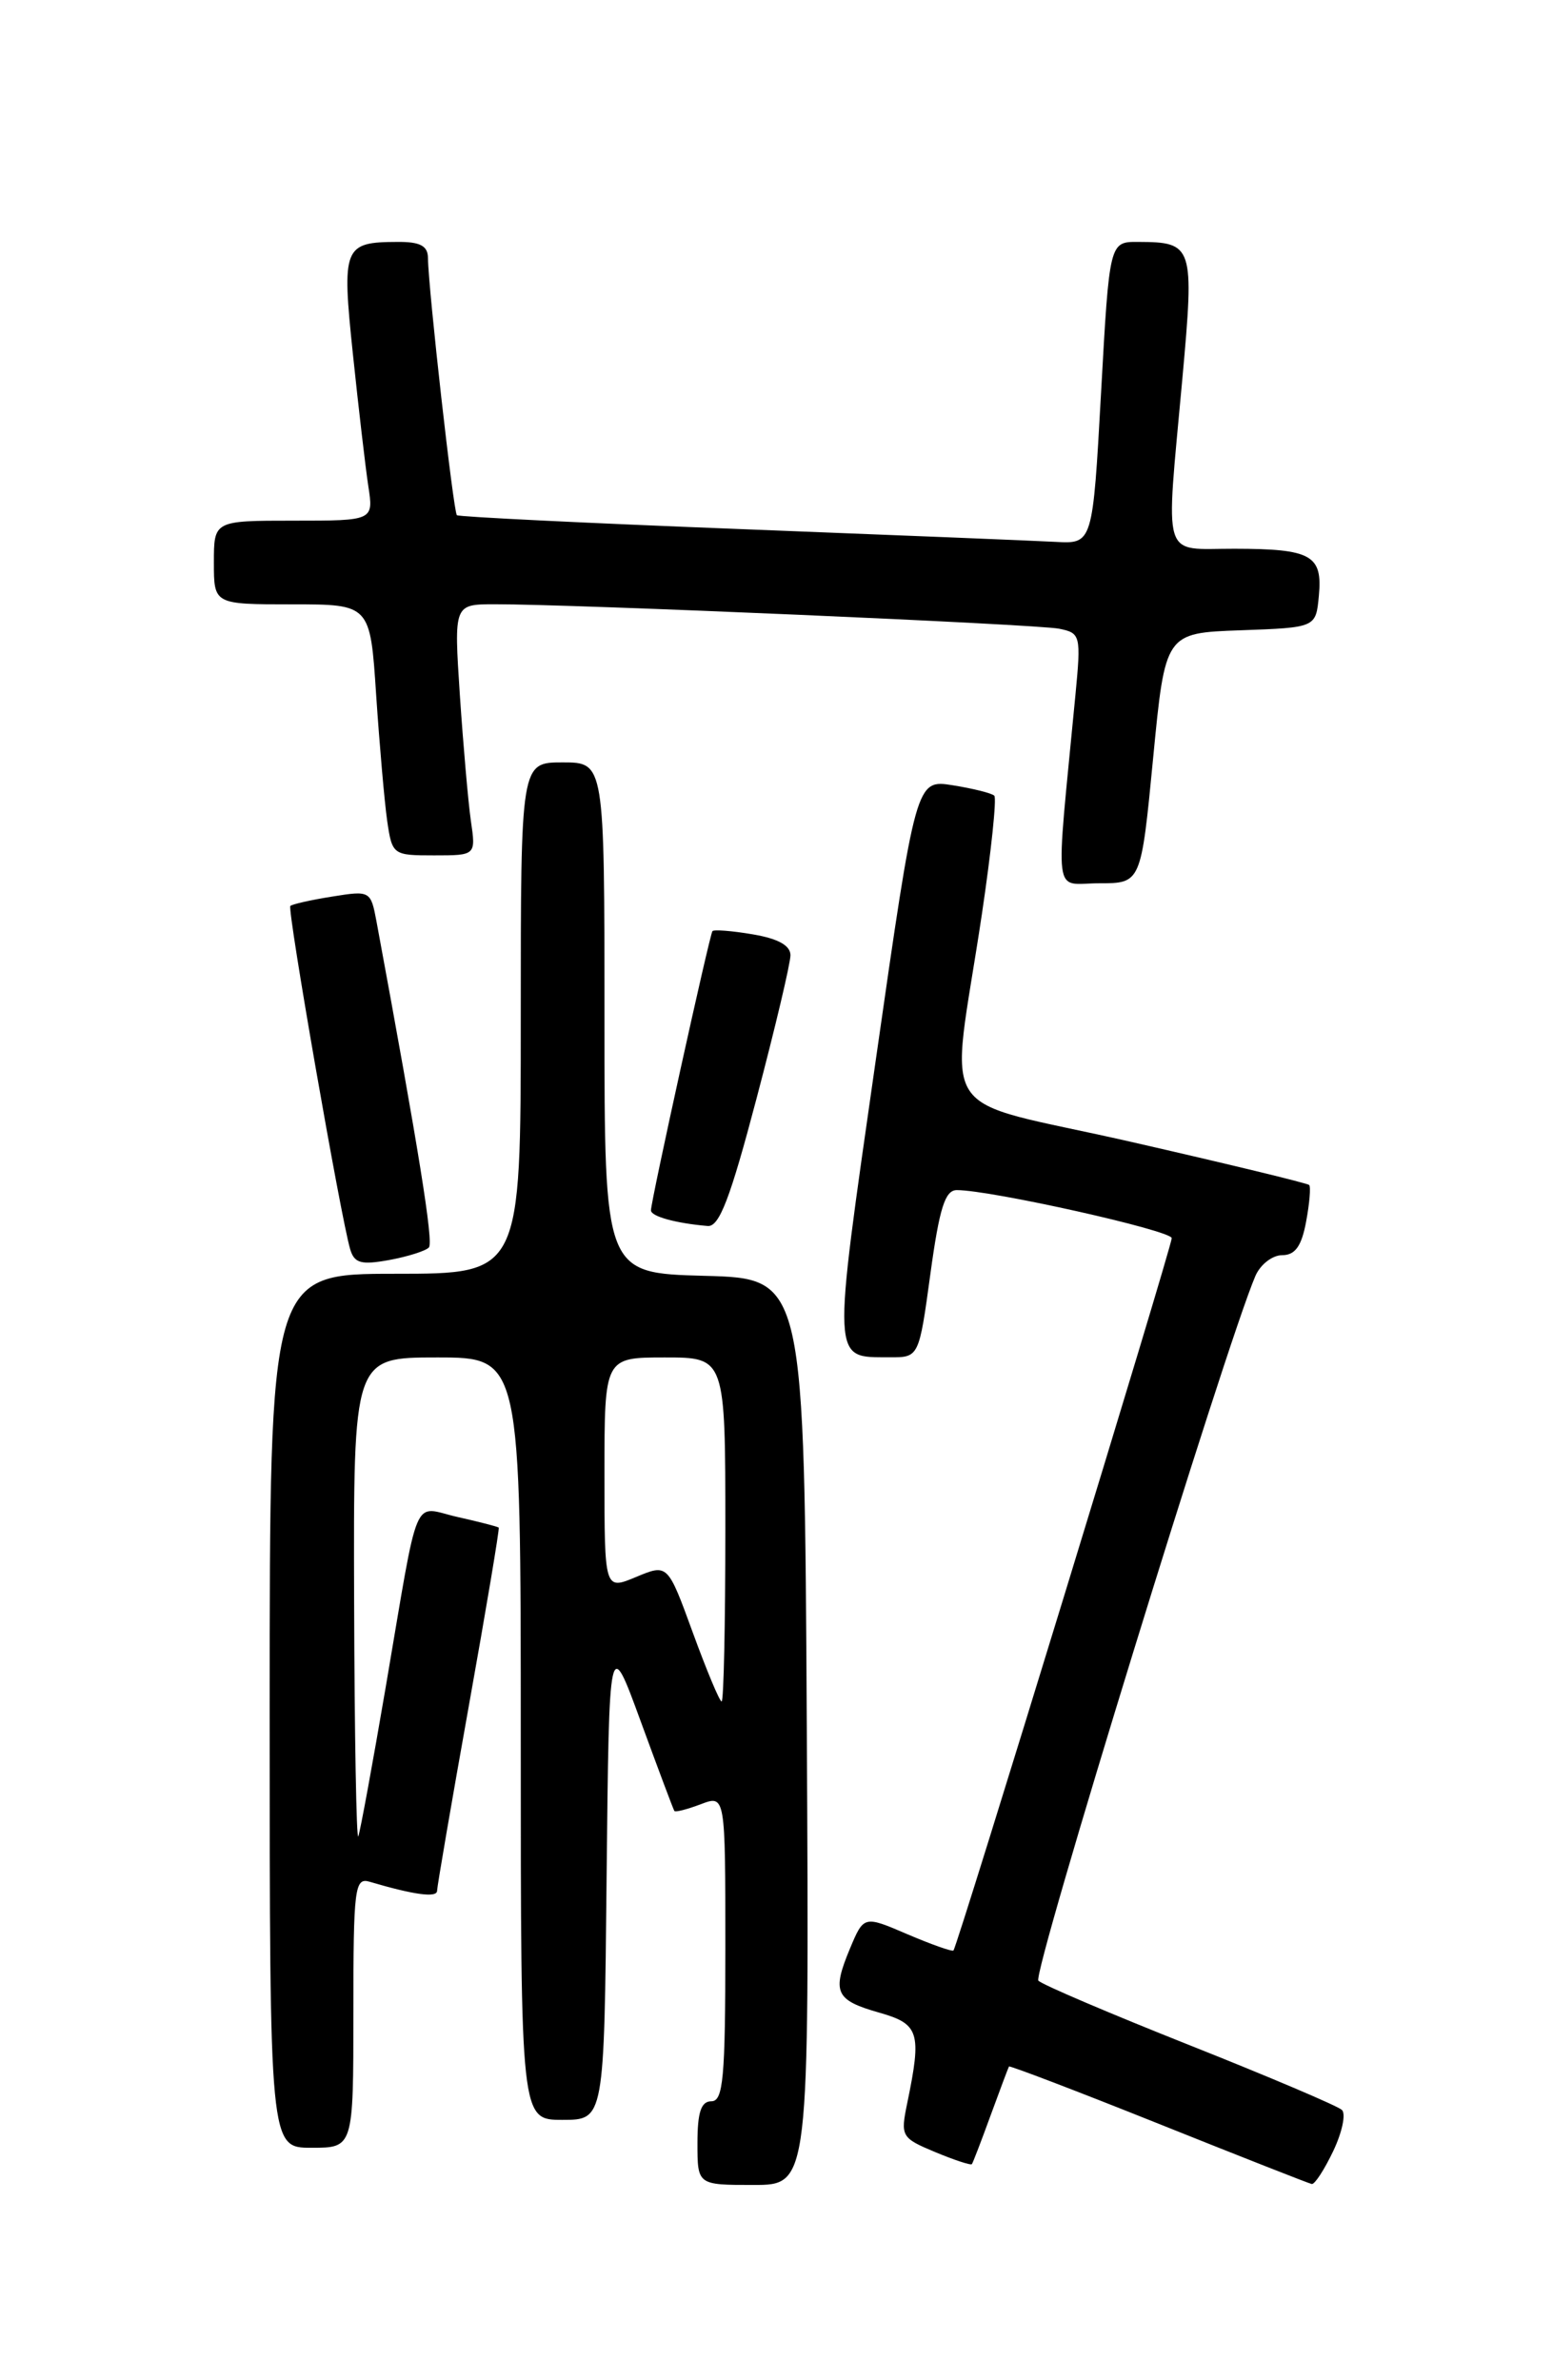 <?xml version="1.0" encoding="UTF-8" standalone="no"?>
<!DOCTYPE svg PUBLIC "-//W3C//DTD SVG 1.1//EN" "http://www.w3.org/Graphics/SVG/1.1/DTD/svg11.dtd" >
<svg xmlns="http://www.w3.org/2000/svg" xmlns:xlink="http://www.w3.org/1999/xlink" version="1.1" viewBox="0 0 167 256">
 <g >
 <path fill="currentColor"
d=" M 86.76 186.25 C 86.50 137.50 86.50 137.50 75.75 137.22 C 65.00 136.93 65.00 136.93 65.00 109.47 C 65.00 82.00 65.00 82.00 60.50 82.00 C 56.00 82.00 56.00 82.00 56.00 109.50 C 56.00 137.00 56.00 137.00 42.50 137.00 C 29.00 137.00 29.00 137.00 29.00 184.00 C 29.00 231.00 29.00 231.00 33.50 231.00 C 38.00 231.00 38.00 231.00 38.00 216.43 C 38.00 203.03 38.14 201.91 39.75 202.39 C 44.52 203.80 47.00 204.14 47.00 203.36 C 47.01 202.89 48.54 193.95 50.41 183.50 C 52.28 173.05 53.73 164.41 53.63 164.30 C 53.53 164.20 51.54 163.68 49.21 163.16 C 44.26 162.05 45.15 159.93 41.47 181.50 C 40.06 189.75 38.74 196.95 38.53 197.50 C 38.33 198.05 38.12 186.69 38.08 172.25 C 38.00 146.00 38.00 146.00 47.00 146.00 C 56.00 146.00 56.00 146.00 56.00 187.00 C 56.00 228.00 56.00 228.00 60.48 228.00 C 64.97 228.00 64.97 228.00 65.23 201.92 C 65.50 175.84 65.50 175.84 68.91 185.17 C 70.79 190.30 72.41 194.63 72.52 194.78 C 72.63 194.93 73.91 194.60 75.36 194.05 C 78.00 193.05 78.00 193.05 78.00 209.52 C 78.00 223.50 77.77 226.00 76.50 226.00 C 75.39 226.00 75.00 227.17 75.00 230.50 C 75.00 235.00 75.00 235.00 81.01 235.00 C 87.02 235.00 87.02 235.00 86.76 186.25 Z  M 143.37 231.35 C 144.32 229.35 144.75 227.36 144.30 226.93 C 143.86 226.51 136.53 223.39 128.00 220.00 C 119.47 216.61 112.12 213.48 111.66 213.03 C 110.96 212.36 131.78 144.75 134.99 137.25 C 135.52 136.01 136.82 135.00 137.87 135.00 C 139.27 135.00 139.96 134.04 140.45 131.40 C 140.82 129.42 140.97 127.64 140.78 127.45 C 140.59 127.26 131.97 125.17 121.62 122.81 C 100.05 117.89 102.18 121.16 105.59 98.29 C 106.59 91.57 107.19 85.85 106.92 85.58 C 106.65 85.31 104.64 84.81 102.46 84.46 C 98.50 83.83 98.50 83.83 94.17 114.05 C 89.46 146.98 89.41 145.95 95.66 145.98 C 98.82 146.00 98.82 146.00 100.05 137.00 C 101.02 129.91 101.63 128.00 102.89 128.00 C 106.56 128.00 126.00 132.35 126.00 133.17 C 126.00 134.11 102.97 209.30 102.53 209.78 C 102.40 209.93 100.17 209.14 97.59 208.04 C 92.89 206.02 92.89 206.02 91.39 209.60 C 89.44 214.28 89.83 215.13 94.56 216.47 C 98.85 217.69 99.13 218.60 97.56 226.19 C 96.82 229.77 96.92 229.94 100.55 231.46 C 102.62 232.32 104.40 232.91 104.51 232.76 C 104.62 232.62 105.53 230.25 106.53 227.50 C 107.54 224.75 108.42 222.39 108.50 222.26 C 108.57 222.14 115.81 224.90 124.57 228.41 C 133.33 231.92 140.75 234.84 141.06 234.90 C 141.38 234.95 142.41 233.36 143.37 231.35 Z  M 46.12 134.17 C 46.63 133.61 45.05 123.78 40.49 99.13 C 39.87 95.81 39.81 95.77 35.72 96.43 C 33.44 96.79 31.42 97.25 31.22 97.44 C 30.87 97.80 36.64 130.91 37.65 134.34 C 38.10 135.87 38.82 136.07 41.85 135.52 C 43.86 135.15 45.78 134.54 46.12 134.17 Z  M 81.35 118.16 C 83.36 110.54 85.00 103.61 85.00 102.74 C 85.00 101.69 83.67 100.95 80.93 100.49 C 78.70 100.11 76.75 99.96 76.61 100.15 C 76.30 100.57 69.99 129.21 70.00 130.18 C 70.00 130.83 72.69 131.57 76.10 131.86 C 77.35 131.97 78.52 128.90 81.35 118.16 Z  M 124.00 81.54 C 125.30 68.08 125.30 68.08 133.40 67.79 C 141.50 67.50 141.50 67.50 141.82 64.10 C 142.24 59.71 141.03 59.03 132.75 59.02 C 124.81 59.00 125.33 60.71 127.15 40.66 C 128.44 26.42 128.32 26.04 122.40 26.02 C 119.30 26.00 119.30 26.00 118.40 42.25 C 117.50 58.50 117.50 58.50 113.50 58.28 C 111.30 58.16 96.00 57.54 79.50 56.90 C 63.00 56.26 49.33 55.59 49.13 55.41 C 48.76 55.09 46.06 31.11 46.02 27.75 C 46.01 26.44 45.18 26.00 42.75 26.02 C 36.94 26.04 36.74 26.53 37.95 38.10 C 38.55 43.82 39.29 50.19 39.60 52.25 C 40.18 56.00 40.18 56.00 31.59 56.00 C 23.00 56.00 23.00 56.00 23.00 60.50 C 23.00 65.00 23.00 65.00 31.41 65.00 C 39.81 65.00 39.81 65.00 40.45 74.75 C 40.81 80.11 41.34 86.19 41.63 88.25 C 42.17 91.95 42.24 92.00 46.68 92.00 C 51.18 92.00 51.18 92.00 50.63 88.25 C 50.34 86.19 49.81 80.11 49.45 74.75 C 48.81 65.00 48.81 65.00 53.16 64.99 C 61.51 64.97 111.52 67.14 113.89 67.62 C 116.20 68.09 116.26 68.32 115.64 74.80 C 113.48 97.34 113.18 95.00 118.20 95.00 C 122.70 95.00 122.70 95.00 124.00 81.54 Z  M 74.50 175.59 C 71.80 168.19 71.80 168.19 68.40 169.61 C 65.00 171.03 65.00 171.03 65.00 158.51 C 65.00 146.00 65.00 146.00 71.50 146.00 C 78.00 146.00 78.00 146.00 78.00 164.50 C 78.00 174.68 77.82 183.00 77.60 183.00 C 77.38 183.00 75.99 179.67 74.50 175.59 Z "/>
</g>
</svg>